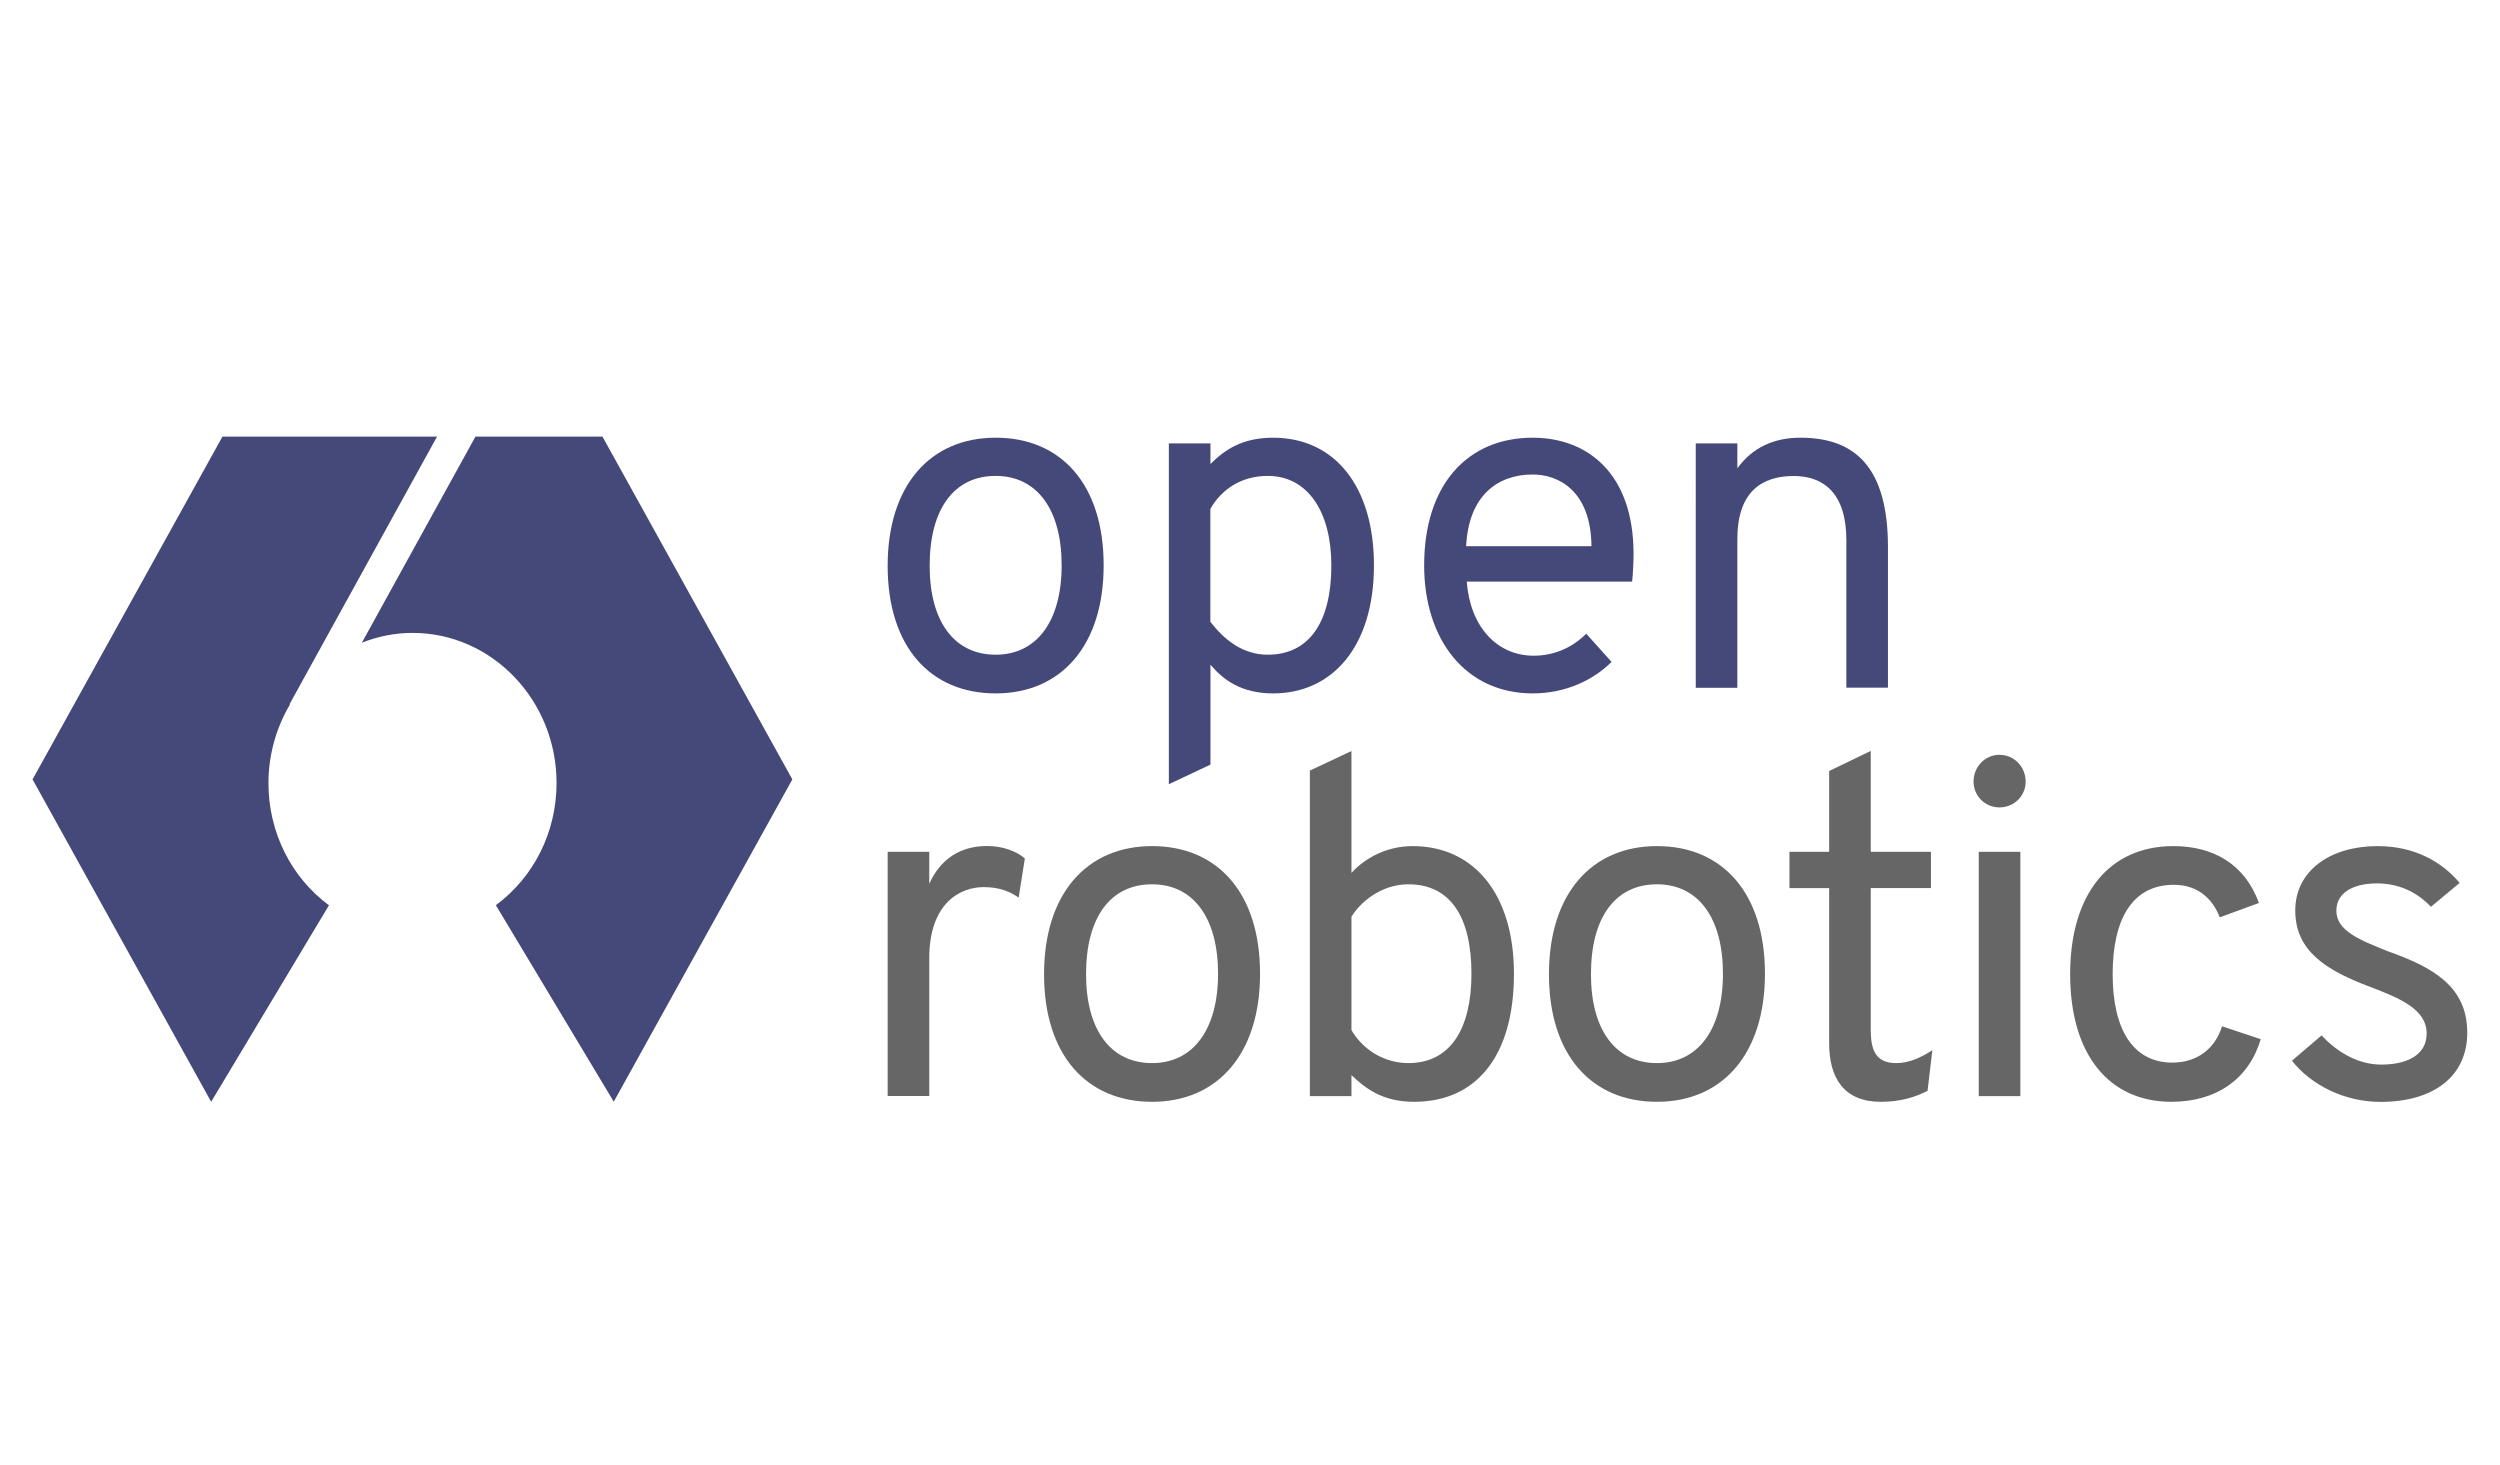 <?xml version="1.0" encoding="utf-8"?>
<!-- Generator: Adobe Illustrator 28.2.0, SVG Export Plug-In . SVG Version: 6.00 Build 0)  -->
<svg version="1.1" id="Layer_1" xmlns="http://www.w3.org/2000/svg" xmlns:xlink="http://www.w3.org/1999/xlink" x="0px" y="0px"
	 viewBox="0 0 2500 1465" style="enable-background:new 0 0 2500 1465;" xml:space="preserve">
<style type="text/css">
	.st0{fill:#252F3E;}
	.st1{fill-rule:evenodd;clip-rule:evenodd;fill:#FF9900;}
	.st2{fill:#E8710A;}
	.st3{fill:#F9AB00;}
	.st4{fill:#706D6E;}
	.st5{fill:#F1511B;}
	.st6{fill:#80CC28;}
	.st7{fill:#00ADEF;}
	.st8{fill:#FBBC09;}
	.st9{fill:#77B900;}
	.st10{fill:#0F0F0F;}
	.st11{fill:#44497A;enable-background:new    ;}
	.st12{enable-background:new    ;}
	.st13{fill:#44497A;}
	.st14{fill:#666666;}
	.st15{fill:#232E4A;}
</style>
<g id="g3347_1_" transform="translate(-2.848,0)">
	<path id="path61_1_" class="st11" d="M292.4,704.2l0.4,0.3c-13.5,22.9-21.5,49.8-21.5,78.6c0,49.3,22.8,94.3,60.5,122.2L214,1101.8
		L35.4,779.4l189.9-342.8h214.6C439.9,436.6,292.4,704.2,292.4,704.2z M616.6,1101.7L498.7,905.2c37.8-27.9,60.7-72.9,60.7-122.2
		c0-82.8-64.7-150.1-144-150.1c-17.9,0-34.9,3.6-50.7,9.8l113.6-206.1h127l189.9,342.8L616.6,1101.7z"/>
	<g class="st12">
		<path class="st13" d="M890.5,565.8c0-80.3,42.5-128.1,108-128.1c65.5,0,108,46.8,108,127.6c0,80.3-42.5,128.1-108,128.1
			C933.1,693.4,890.5,646.6,890.5,565.8z M1064.5,565.3c0-55.5-24.4-89.4-66-89.4c-41.6,0-66,33-66,89.9c0,55.5,24.4,88.9,66,88.9
			C1039.7,654.7,1064.5,621.2,1064.5,565.3z"/>
		<path class="st13" d="M1213.3,664.7v99.9l-41.6,19.6V443.4h41.6V464c14.3-14.3,32-26.3,62.6-26.3c62.1,0,100.9,49.2,100.9,127.6
			c0,81.3-41.6,128.1-100.9,128.1C1244.3,693.4,1226.2,680,1213.3,664.7z M1334.2,565.3c0-53.1-23.4-89.4-63.6-89.4
			c-24.9,0-45.4,12-57.4,33v112.8c13.9,18.2,32.5,33,57.4,33C1311.3,654.7,1334.2,623.2,1334.2,565.3z"/>
		<path class="st13" d="M1427,565.3c0-80.8,43.5-127.6,108.5-127.6c55,0,100.9,35.9,100.9,116.2c0,7.7-0.5,18.2-1.4,27.7h-165.4
			c3.3,44.9,30.1,74.1,66.9,74.1c18.6,0,37.3-6.7,52.6-22l25.3,28.2c-18.2,18.2-45.9,31.5-78.9,31.5
			C1468.6,693.4,1427,639.9,1427,565.3z M1594.3,546.2c-0.5-55.5-33-71.7-58.8-71.7c-35.4,0-64.1,21.5-66.5,71.7H1594.3z"/>
		<path class="st13" d="M1849.2,540c0-46.4-22.5-64-52.6-64c-32,0-56.4,15.8-56.4,63.1v148.7h-41.6V443.4h41.6v24.9
			c15.3-21,36.8-30.6,63.1-30.6c55.5,0,87.5,30.6,87.5,109.5v140.5h-41.6V540z"/>
	</g>
	<g class="st12">
		<path class="st14" d="M890.5,851.8h41.6v32c11-24.4,30.6-37.8,57.8-37.8c15.8,0,29.2,5.2,37.8,12.4l-6.2,39.2
			c-7.6-5.3-18.2-10.5-34.9-10.5c-23.4,0-54.5,15.8-54.5,71.2v137.7h-41.6V851.8z"/>
		<path class="st14" d="M1046.9,974.2c0-80.3,42.5-128.1,108-128.1c65.5,0,108,46.8,108,127.6c0,80.3-42.5,128.1-108,128.1
			C1089.4,1101.8,1046.9,1055,1046.9,974.2z M1220.9,973.7c0-55.5-24.4-89.4-66-89.4c-41.6,0-66,33-66,89.9
			c0,55.5,24.4,88.9,66,88.9C1196,1063.1,1220.9,1029.6,1220.9,973.7z"/>
		<path class="st14" d="M1354.3,1075.1v21h-41.6V770.6l41.6-19.6v121.9c13.9-15.3,35.8-26.8,61.2-26.8
			c60.7,0,101.3,47.3,101.3,127.6c0,82.7-37.8,128.1-99.9,128.1C1385.9,1101.8,1368.7,1088.9,1354.3,1075.1z M1474.3,973.7
			c0-57.4-21.5-89.4-63.1-89.4c-27.7,0-48.7,18.6-56.9,32.5v113.3c12,20.6,33.9,33,56.9,33
			C1453.3,1063.1,1474.3,1028.7,1474.3,973.7z"/>
		<path class="st14" d="M1551.8,974.2c0-80.3,42.5-128.1,108-128.1c65.5,0,108,46.8,108,127.6c0,80.3-42.5,128.1-108,128.1
			C1594.3,1101.8,1551.8,1055,1551.8,974.2z M1725.8,973.7c0-55.5-24.4-89.4-66-89.4c-41.6,0-66,33-66,89.9
			c0,55.5,24.4,88.9,66,88.9C1700.9,1063.1,1725.8,1029.6,1725.8,973.7z"/>
		<path class="st14" d="M1832,1043.5V888.1h-39.7v-36.3h39.7V771l41.6-20.1v100.9h60.2v36.3h-60.2v141.5c0,18.6,3.8,33.5,25.3,33.5
			c13.9,0,25.8-6.2,36.3-12.9l-4.8,40.6c-12.9,6.7-27.7,11-46.9,11C1846.8,1101.8,1832,1077.9,1832,1043.5z"/>
		<path class="st14" d="M1976.4,781.6c0-14.8,11.5-26.8,25.8-26.8c14.8,0,26.3,12,26.3,26.8c0,14.3-11.5,25.8-26.3,25.8
			C1987.9,807.4,1976.4,795.9,1976.4,781.6z M1981.6,851.8h41.6v244.3h-41.6V851.8z"/>
		<path class="st14" d="M2073,974.2c0-80.3,39.2-128.1,103.2-128.1c40.6,0,71.7,18.6,85.6,56.9l-39.2,14.3
			c-7.2-18.6-22-32.5-45.9-32.5c-41.6,0-61.2,34.4-61.2,89.4c0,55.5,20.5,88.4,59.7,88.4c24.4,0,42.5-13.4,49.7-36.3l38.7,12.9
			c-12,40.1-44.5,62.6-89.4,62.6C2112.2,1101.8,2073,1055,2073,974.2z"/>
		<path class="st14" d="M2294.8,1060.7l29.6-25.3c12.4,13.4,33.5,29.2,59.7,29.2c25.8,0,45.4-9.6,45.4-31.1
			c0-24.4-27.3-35.4-55.9-46.4c-44.9-16.7-75.5-36.3-75.5-76.5s35.4-64.5,82.2-64.5c37.3,0,64.5,15.8,82.2,36.8l-28.7,23.9
			c-10.5-11-27.7-23.4-54-23.4c-24.9,0-40.6,10-40.6,27.3c0,20.5,24.4,29.6,51.6,40.6c44.5,15.8,79.3,34.9,79.3,81.3
			c0,44-33.9,69.3-87,69.3C2347.4,1101.8,2313.9,1085.1,2294.8,1060.7z"/>
	</g>
</g>
</svg>
